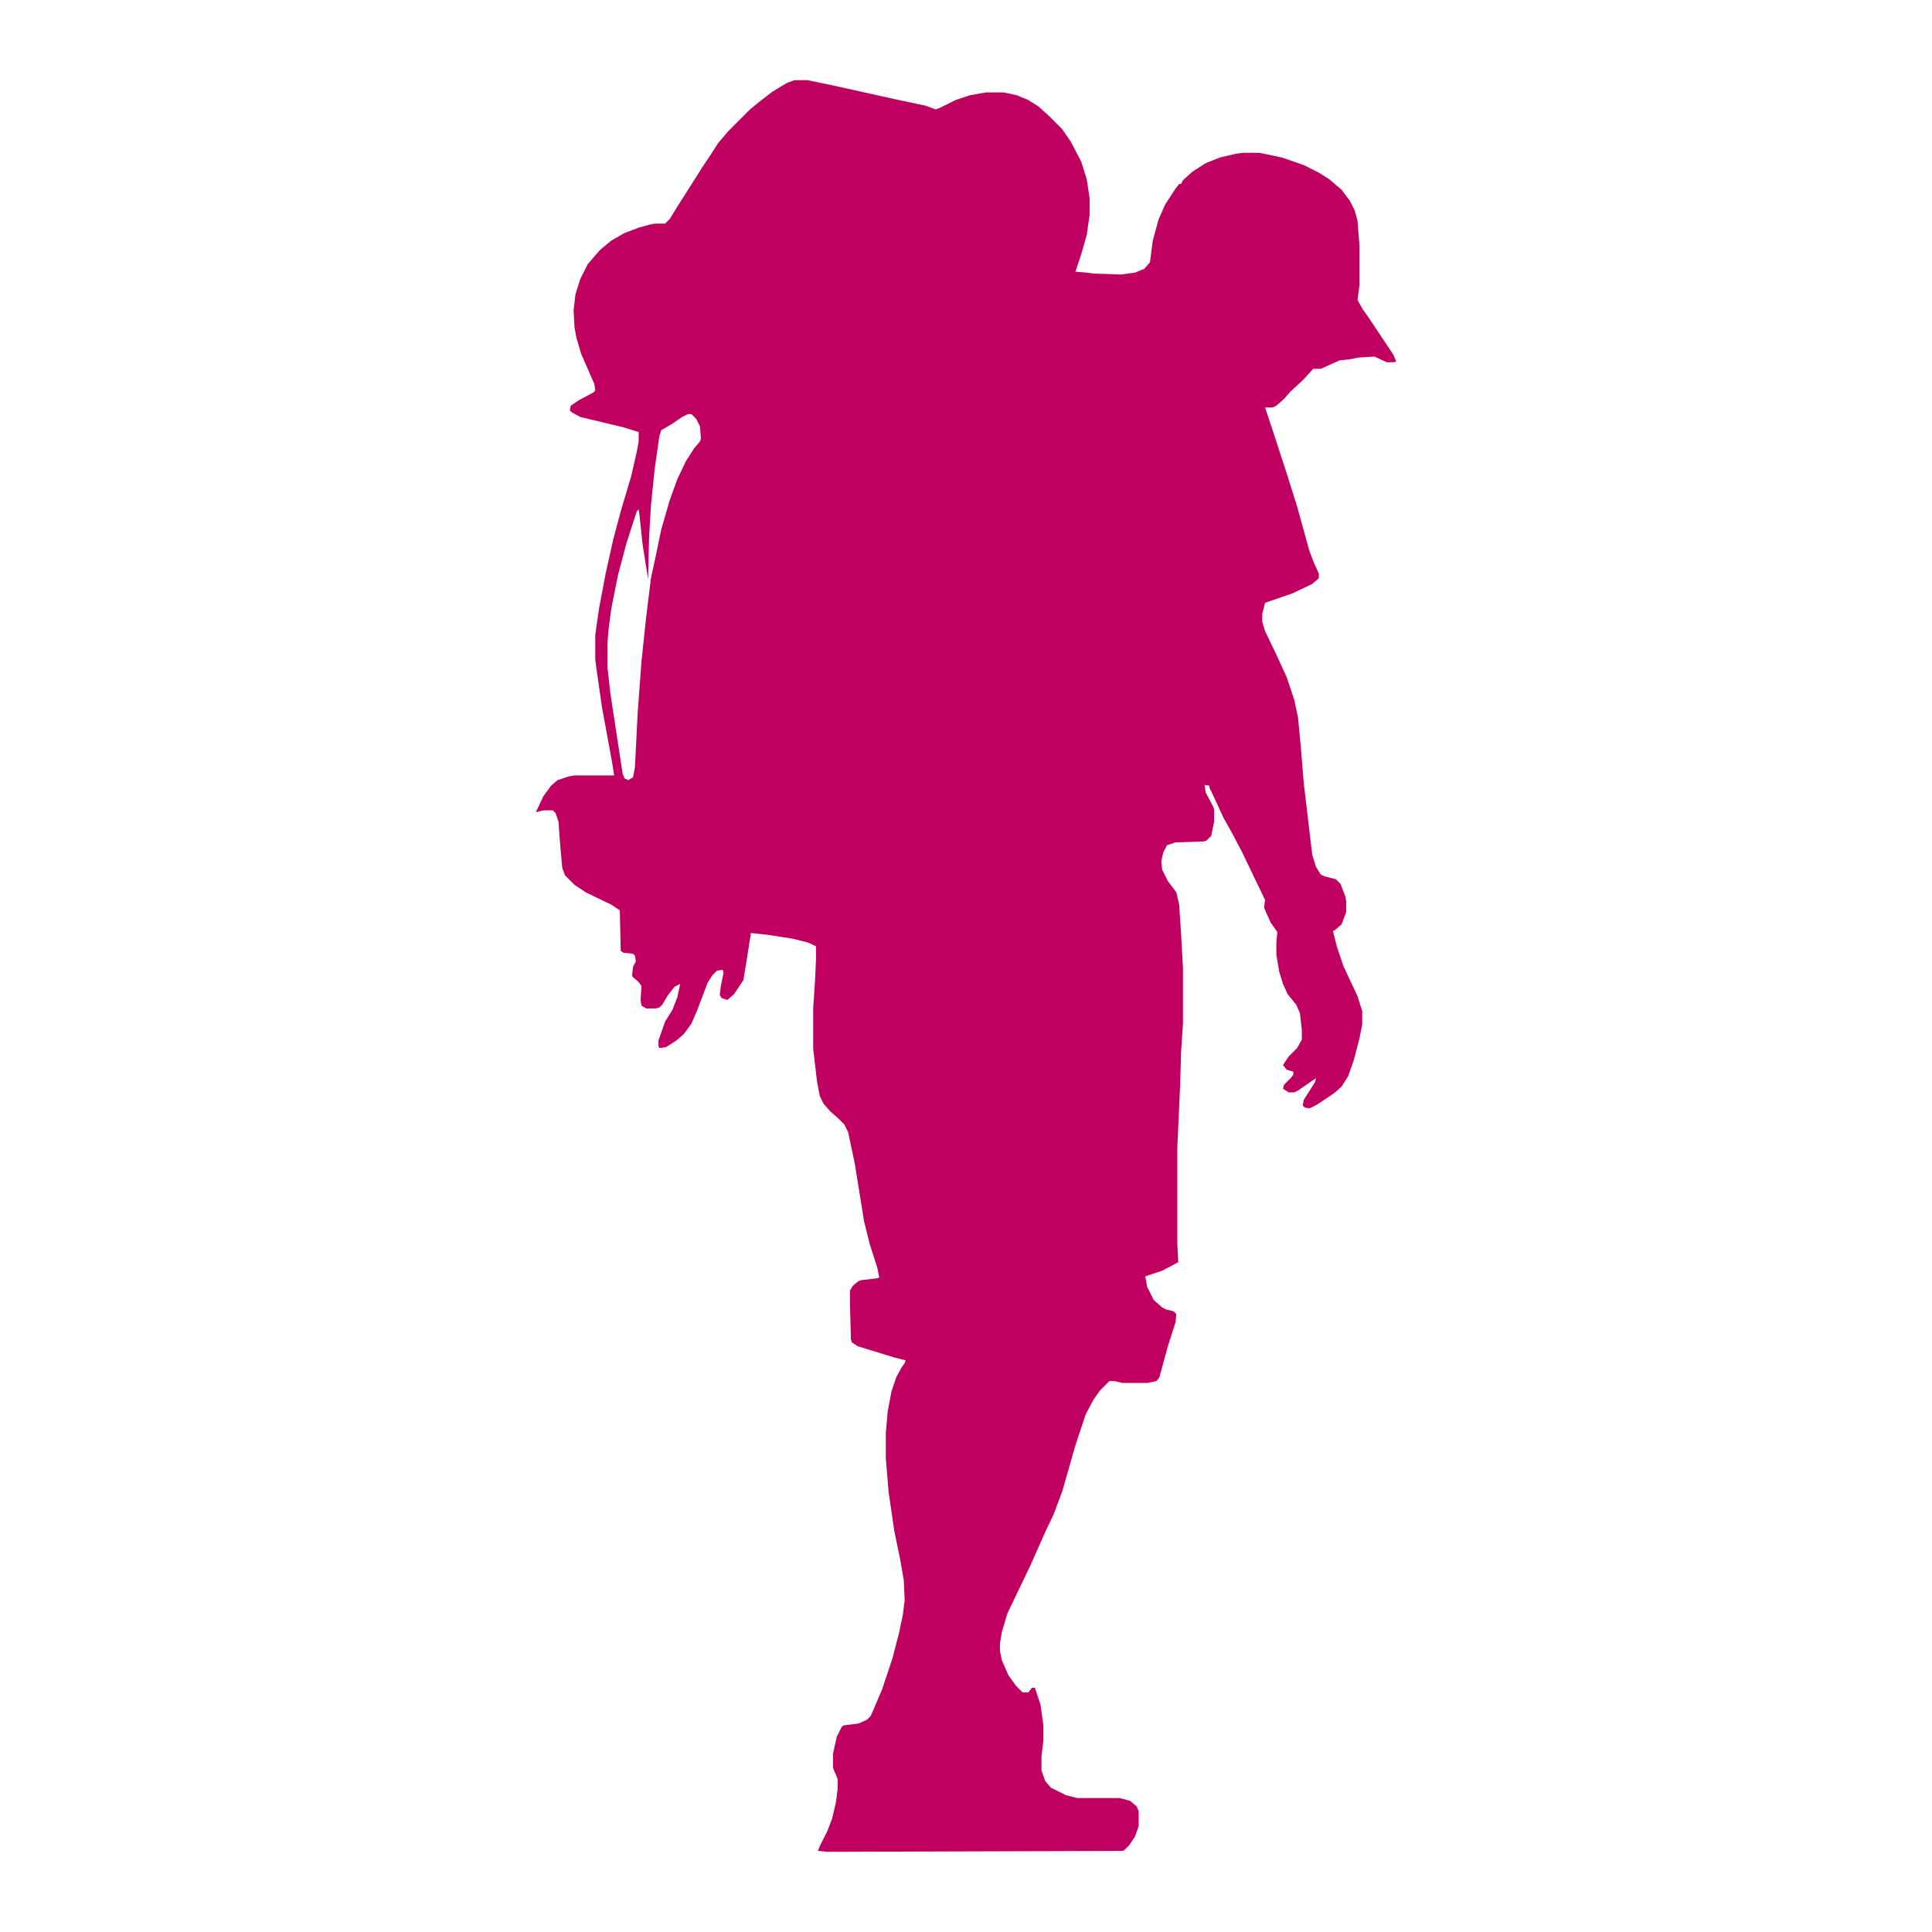 <?xml version="1.0" encoding="UTF-8"?>
<svg version="1.1" viewBox="0 0 2048 2048" width="1280" height="1280" xmlns="http://www.w3.org/2000/svg">
<path transform="translate(842,85)" d="m0 0h14l29 6 63 14 33 7 11 4 5-2 16-8 15-5 17-3h19l14 3 12 5 11 7 10 9 15 15 9 13 11 21 6 19 3 20v18l-3 21-6 21-6 18 12 1 7 1 29 1 15-2 10-4 6-7 3-23 6-22 7-16 11-17 4-5h2l2-4 10-9 14-9 15-6 17-4 7-1h18l24 5 23 8 16 8 11 7 13 11 9 12 5 10 3 11 2 25v44l-2 15 5 9 7 10 26 39 3 7-2 1h-8l-13-6-17 1-10 2-10 1-20 9h-8l-11 12-13 12-7 8-8 7-4 2h-8l9 27 14 43 11 35 13 47 5 13 5 11v5l-7 6-21 10-29 10-3 12v8l3 10 12 25 11 24 8 24 4 19 3 32 3 37 9 76 4 13 5 8 4 2 12 3 5 5 5 13 1 5v12l-5 13-7 6-2 1 4 16 7 21 15 32 5 16v14l-3 15-6 23-6 17-7 11-8 7-18 12-8 4-5-1-2-2 1-6 12-19 1-4-6 4-13 9-4 2h-6l-6-4 1-4 8-8 2-3v-3l-7-2-4-5 6-9 9-9 5-9v-10l-2-18-4-9-9-11-5-11-4-13-3-18v-13l1-11-7-10-5-11-2-5 1-8-24-50-11-21-9-16-12-26-3-6v-2l-5-1 1 8 8 15 1 3v13l-3 15-5 5-3 1-30 1-9 3-4 8-2 9 1 9 6 12 9 12 3 13 2 31 2 36v59l-2 30-1 35-3 67v101l1 20-17 9-18 6 2 11 7 14 9 8 4 2 8 2 3 3-1 9-8 25-9 33-3 4-10 2h-26l-9-2h-5l-10 10-7 10-8 15-11 33-14 49-9 24-9 19-16 36-24 50-6 20-2 12v8l2 10 7 16 8 11 7 7h6l4-5h3l6 18 3 22v16l-2 17v15l4 11 6 7 16 8 12 3h45l11 3 7 6 2 5v16l-4 11-6 9-5 5-2 1-313 1-10-1 2-5 8-16 5-13 4-17 2-15v-10l-5-12v-15l4-18 5-10 2-2 16-2 9-4 4-4 12-28 11-33 7-27 4-19 2-16-1-21-4-23-6-29-6-41-3-36v-27l2-23 4-21 5-15 6-11 3-4 1-3-12-3-39-12-6-4-1-3-1-37v-15l3-5 6-5 3-1 17-2 2-1-2-10-8-25-6-24-10-62-7-33-4-8-7-7-8-7-7-8-4-8-3-16-3-26-1-8v-43l2-30 1-23v-13l-9-4-16-4-26-4-18-2-5 32-3 18-10 15-7 6-6-2-2-3 1-9 3-15-1-3-6 1-5 5-5 8-11 29-6 14-8 11-8 7-11 7-7 1-1-2v-6l7-20 8-13 5-13 3-14-6 3-7 9-6 10-3 3-4 1h-10l-5-3-1-6 1-15-4-5-5-4-1-2 1-9 3-6-1-6-2-2-10-1-3-2-1-43-9-6-27-13-12-8-10-10-3-8-2-22-2-27-3-9-3-3h-10l-8 2 8-17 8-11 7-6 12-4 6-1h42l-2-13-11-60-6-42-1-8v-26l4-28 7-37 8-36 8-30 11-37 6-26 2-11v-10l-16-5-46-11-9-5-2-2 1-5 9-6 15-8 2-2-1-7-14-32-5-17-2-11-1-18 2-17 5-16 8-16 13-15 12-10 14-8 16-6 11-3 6-1h10l5-5 8-13 14-22 12-19 10-15 7-11 11-13 23-23 11-9 13-10 15-9zm-113 354-6 3-10 7-12 7-2 6-5 35-4 39-2 35-1 43-6-38-3-29-1-7-2 2-11 34-9 34-7 35-3 23-1 13v27l3 27 13 85 2 5 4 2 5-3 2-10 3-59 4-54 5-47 5-41 5-23 6-29 9-31 8-22 9-19 9-14 6-7 1-3-1-13-4-8-5-5z" fill="#BF0061"/>
</svg>
